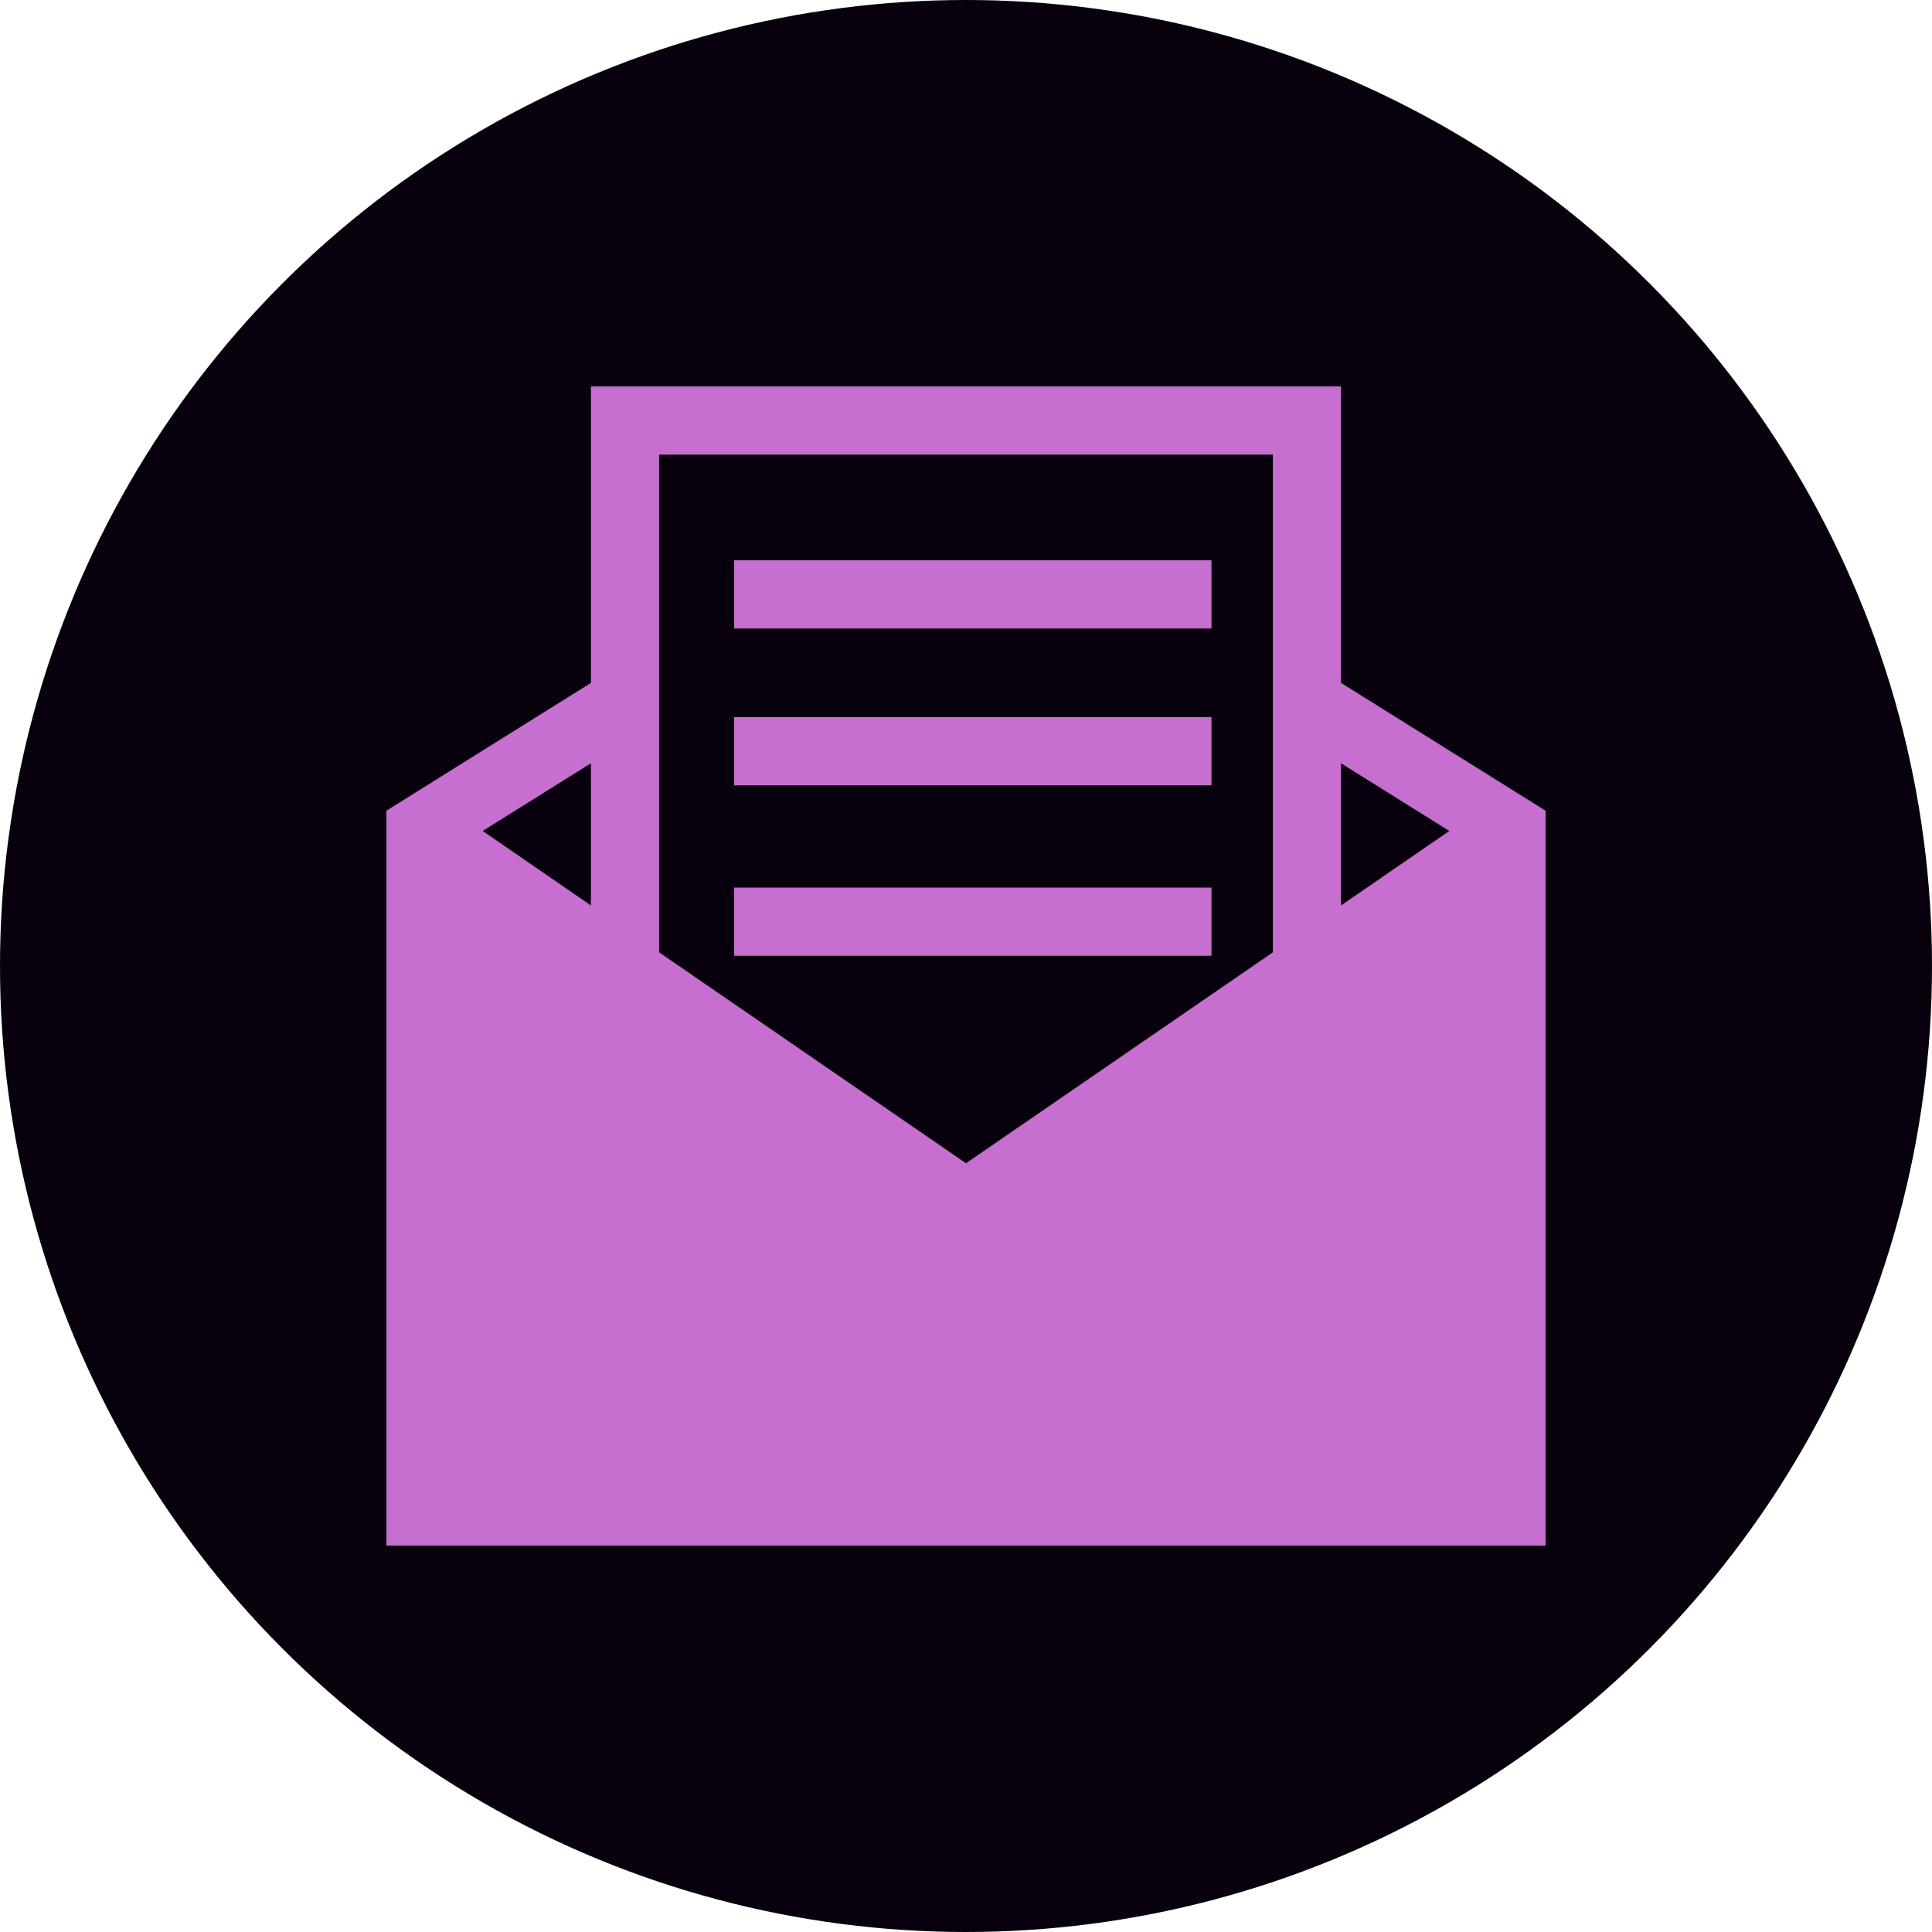<svg width="30" height="30" viewBox="0 0 30 30" fill="none" xmlns="http://www.w3.org/2000/svg">
<circle cx="15" cy="15" r="15" fill="#09000D"/>
<path fill-rule="evenodd" clip-rule="evenodd" d="M20.823 6V10.604L24 12.589V24H6V12.589L9.176 10.604V6H20.823ZM20.823 14.06L22.505 12.903L20.823 11.852V14.06ZM19.765 14.788V7.059H10.235V14.788L15 18.063L19.765 14.788ZM7.495 12.903L9.176 14.06V11.852L7.495 12.903ZM18.812 11.135H11.4V12.194H18.812V11.135ZM11.4 8.7H18.812V9.759H11.4V8.7ZM18.812 13.782H11.4V14.841H18.812V13.782Z" fill="#C66FD0"/>
</svg>
